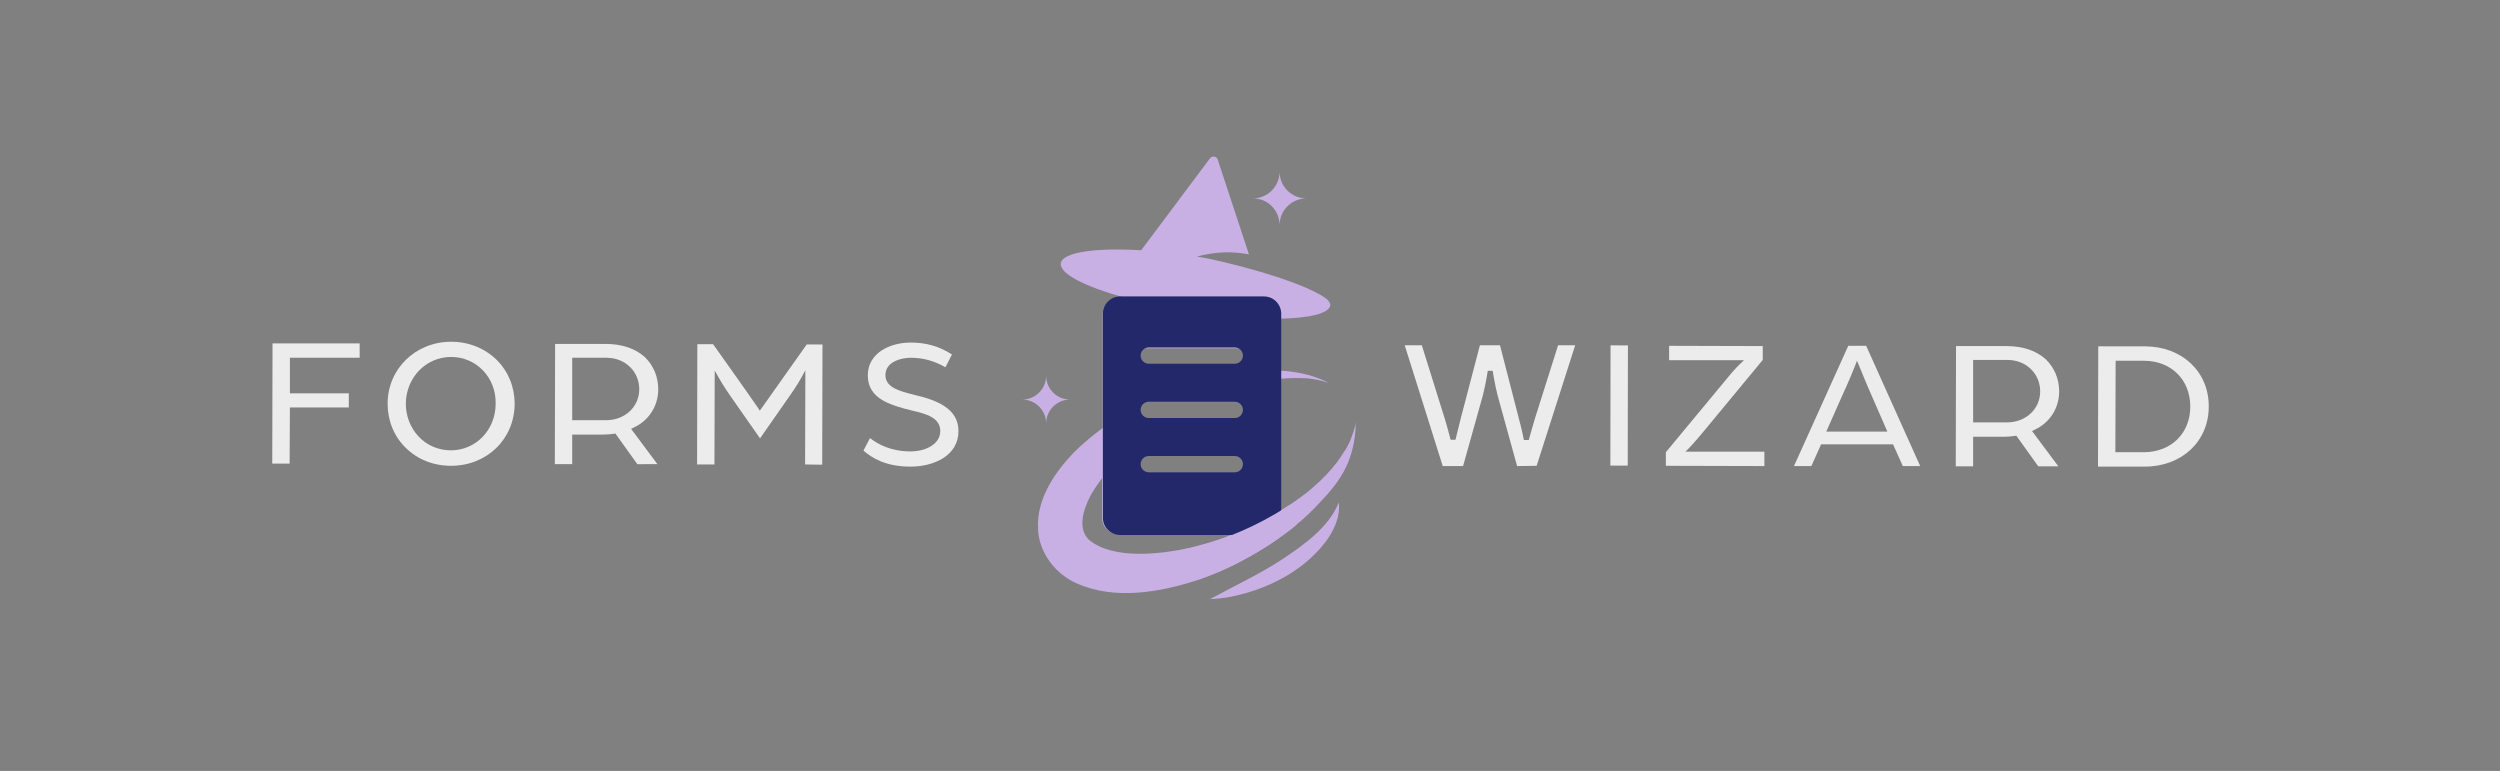 <?xml version="1.0" encoding="UTF-8" standalone="no"?>
<!-- Generator: Adobe Illustrator 27.8.0, SVG Export Plug-In . SVG Version: 6.00 Build 0)  -->

<svg
   version="1.1"
   id="Ebene_1"
   x="0px"
   y="0px"
   viewBox="0 0 921 284"
   style="enable-background:new 0 0 921 284;"
   xml:space="preserve"
   xmlns="http://www.w3.org/2000/svg"
   xmlns:svg="http://www.w3.org/2000/svg"><rect x="0" y="0" width="921" height="284" fill="#808080" stroke="none"/><defs
   id="defs17" />
<style
   type="text/css"
   id="style1">
	.st0{fill:#22286A;}
	.st1{fill:#C8B0E5;}
</style>
<g
   id="g4"
   style="fill:#ececec">
	<polygon
   class="st0"
   points="100.3,170.8 100.4,126.5 132.5,126.5 132.5,131.8 106.8,131.8 106.8,144.9 128.5,144.9 128.5,150.1    106.8,150.1 106.7,170.8  "
   id="polygon1"
   style="fill:#ececec" />
	<path
   class="st0"
   d="M166.1,171.6c-6.5,0-12.4-2.4-16.7-6.7c-4.3-4.2-6.6-10-6.6-16.2c0-12.8,10.3-22.8,23.4-22.8   c6.5,0,12.4,2.4,16.8,6.7c4.3,4.3,6.6,10,6.6,16.2C189.5,161.8,179.4,171.6,166.1,171.6L166.1,171.6z M166.2,131.5   c-9.3,0-16.6,7.6-16.7,17.2c0,4.6,1.7,8.9,4.7,12.1c3.1,3.3,7.3,5.1,11.9,5.1c9.3,0,16.5-7.6,16.5-17.2   C182.8,139.1,175.5,131.5,166.2,131.5L166.2,131.5z"
   id="path1"
   style="fill:#ececec" />
	<path
   class="st0"
   d="M234.8,171l-8.1-11.3l-0.6,0.1c-1.3,0.2-2.7,0.3-3.9,0.3l-11.4,0l0,10.9l-6.4,0l0.1-44.3l18.6,0   c6,0,11,1.7,14.5,4.9c3.1,3,4.9,7.2,4.9,11.8c0,6.1-3.4,11.5-9,14.1l-1,0.5l9.7,13L234.8,171z M210.8,154.8l12.5,0   c6.9,0,12.2-4.9,12.2-11.4c0-3.1-1.2-6.1-3.4-8.2c-2.2-2.2-5.3-3.4-8.7-3.4l-12.6,0L210.8,154.8z"
   id="path2"
   style="fill:#ececec" />
	<path
   class="st0"
   d="M296.6,171.1l0.1-34.7l-1.7,3.1c0,0-1.4,2.6-4.4,6.8L280,161.5l-10.7-15.3c-2.8-4-4.3-6.7-4.3-6.7l-1.7-3   l-0.1,34.6l-6.4,0l0.1-44.3l5.8,0l6.1,8.6c3.2,4.5,10.4,14.7,10.4,14.8l0.7,1.1l0.8-1.1c0,0,7.2-10.2,10.4-14.7l6.1-8.6l5.8,0   l-0.1,44.3L296.6,171.1z"
   id="path3"
   style="fill:#ececec" />
	<path
   class="st0"
   d="M335.4,171.9c-9.3,0-14.3-3.3-17.3-5.9l2.4-4.6c3,2.3,7.7,4.9,15,4.9c5.4,0,10.9-2.6,10.9-7.5   c0-5.1-5.6-6.4-10.2-7.5c-8.7-2.1-16.5-4.6-16.5-13c0-8.3,8.2-12.1,15.8-12.1c5.7,0,10.6,1.4,15.2,4.4l-2.4,4.7   c-4-2.3-8.1-3.5-12.8-3.5c-3.2,0-9.3,1.3-9.3,6.4c0,4.6,5.3,5.9,10.4,7.2c8.6,2,16.5,5.1,16.5,13.4   C353.1,167.8,344.2,171.9,335.4,171.9L335.4,171.9z"
   id="path4"
   style="fill:#ececec" />
</g>
<g
   id="g9"
   style="fill:#ececec">
	<path
   class="st0"
   d="M558.9,171.7l-7.2-26.1c-1-3.9-1.8-9-1.8-9l-1.8,0c0,0.1-0.8,5.1-1.8,9l-7.3,26.1l-7.5,0l-14-44.5l6.3,0   l8.5,27.2c1.1,3.6,2.1,7.6,2.1,7.6l1.8,0l1.9-7.7l7.1-27.1l7.4,0l7,27.2c1,3.6,1.8,7.6,1.8,7.7l1.8,0c0,0,1.1-4,2.2-7.7l8.6-27.2   l6.3,0l-14.2,44.4L558.9,171.7z"
   id="path5"
   style="fill:#ececec" />
	
		<rect
   x="574.4"
   y="146.2"
   transform="matrix(1.584462e-03 -1 1 1.584462e-03 446.146 745.698)"
   class="st0"
   width="44.3"
   height="6.4"
   id="rect5"
   style="fill:#ececec" />
	<path
   class="st0"
   d="M613.7,171.6l0-5l22.8-27.5c2.6-3.2,4.3-4.8,4.3-4.8l1.7-1.6l-27.6,0l0-5.3l34.5,0.1l0,5.1l-22,26.6   c-2.8,3.4-5,5.7-5,5.7l-1.5,1.5l29.1,0l0,5.3L613.7,171.6z"
   id="path6"
   style="fill:#ececec" />
	<path
   class="st0"
   d="M701,171.7l-3.6-8l-26.5,0l-3.6,8l-6.4,0l20-44.3l6.6,0l19.9,44.3L701,171.7z M683.3,135   c0,0.1-2.5,6.2-4.6,10.7l-5.9,13.3l22.5,0l-5.8-13.3c-2-4.5-4.5-10.7-4.5-10.7l-0.9-2.1L683.3,135z"
   id="path7"
   style="fill:#ececec" />
	<path
   class="st0"
   d="M750.9,171.8l-8.1-11.3l-0.6,0.1c-1.3,0.2-2.7,0.3-3.9,0.3l-11.4,0l0,10.9l-6.4,0l0.1-44.3l18.6,0   c6,0,11,1.7,14.5,4.9c3.1,3,4.9,7.2,4.9,11.8c0,6.1-3.4,11.5-9,14.1l-1,0.5l9.7,13L750.9,171.8z M726.9,155.6l12.5,0   c6.9,0,12.2-4.9,12.2-11.4c0-3.1-1.2-6.1-3.4-8.2c-2.2-2.2-5.3-3.4-8.7-3.4l-12.6,0L726.9,155.6z"
   id="path8"
   style="fill:#ececec" />
	<path
   class="st0"
   d="M772.9,171.9l0.1-44.3l17.2,0c13.7,0,23.6,9.4,23.5,22.2c0,12.8-9.9,22.1-23.6,22.1L772.9,171.9z M779.3,166.6   l10.4,0c10.1,0,17.2-6.9,17.2-16.8c0-9.9-7-16.9-17.1-16.9l-10.4,0L779.3,166.6z"
   id="path9"
   style="fill:#ececec" />
</g>
<g
   id="g14">
	<g
   id="g10">
		<path
   class="st1"
   d="M472.6,205.9c-8.5,5.6-17.8,9.9-26.8,14.8c2.6-0.1,5.3-0.4,7.9-0.9c13-2.7,25.8-9,34.2-19.6    c3.3-4.2,6-9.7,5.3-15.1C489.7,194.1,480.4,200.7,472.6,205.9z"
   id="path10" />
	</g>
	<g
   id="g11">
		<path
   class="st1"
   d="M385.4,156c0-4.9,4-8.8,8.8-8.8c-4.9,0-8.8-4-8.8-8.8c0,4.9-4,8.8-8.8,8.8C381.5,147.2,385.4,151.2,385.4,156    z"
   id="path11" />
	</g>
	<g
   id="g12">
		<path
   class="st1"
   d="M471.4,83c0-5.5,4.4-9.9,9.9-9.9c-5.5,0-9.9-4.4-9.9-9.9c0,5.5-4.4,9.9-9.9,9.9C467,73,471.4,77.5,471.4,83z"
   id="path12" />
	</g>
	<g
   id="g13">
		<path
   class="st1"
   d="M499,157.8c-0.1,0.2-0.2,0.5-0.2,0.7c-0.2,0.5-0.3,1-0.5,1.4c-0.1,0.3-0.2,0.6-0.3,0.9    c-0.2,0.4-0.3,0.9-0.5,1.3c-0.1,0.3-0.3,0.6-0.4,0.9c-0.2,0.4-0.4,0.8-0.6,1.2c-0.2,0.3-0.3,0.6-0.5,0.9c-0.2,0.4-0.4,0.8-0.7,1.1    c-0.2,0.3-0.4,0.6-0.6,0.9c-0.2,0.4-0.5,0.7-0.7,1.1c-0.2,0.3-0.4,0.6-0.6,0.9c-0.3,0.4-0.5,0.7-0.8,1.1c-0.2,0.3-0.4,0.6-0.7,0.9    c-0.3,0.3-0.6,0.7-0.8,1c-0.2,0.3-0.5,0.6-0.7,0.8c-0.3,0.3-0.6,0.7-0.9,1c-0.2,0.3-0.5,0.5-0.7,0.8c-0.3,0.3-0.6,0.7-1,1    c-0.3,0.3-0.5,0.5-0.8,0.8c-0.3,0.3-0.7,0.7-1,1c-0.3,0.2-0.5,0.5-0.8,0.7c-0.4,0.3-0.7,0.7-1.1,1c-0.3,0.2-0.5,0.5-0.8,0.7    c-0.4,0.3-0.8,0.7-1.2,1c-0.2,0.2-0.5,0.4-0.7,0.6c-0.5,0.4-1.1,0.8-1.6,1.2c-0.1,0.1-0.3,0.2-0.4,0.3c-0.7,0.5-1.4,1-2.1,1.5    c-0.2,0.1-0.4,0.3-0.6,0.4c-0.5,0.4-1,0.7-1.5,1c-0.3,0.2-0.5,0.4-0.8,0.5c-0.4,0.3-0.9,0.6-1.4,0.9c-0.3,0.2-0.6,0.4-0.9,0.6    c-0.3,0.2-0.5,0.3-0.8,0.5v-48.8c3.6-0.4,7.1-0.4,10.4-0.2c2.7,0.3,5.4,0.8,8,1.8c-4.9-2.7-10.6-4-16-4.5    c-0.8-0.1-1.6-0.1-2.3-0.1v-19.2c0,0,0.1,0,0.1,0c11-0.2,18.2-1.9,18.6-5c-0.1-1.1-0.9-1.9-1.7-2.5c-9.3-6.7-38.8-14.1-47.5-15.4    c7.6-1.9,12.9-1.9,19.2-0.8l-11.5-34.9c-0.4-1.3-2.1-1.5-2.9-0.4l-25.3,33.8c-16.9-1-29,0.7-29.6,4.8c-0.6,3.8,8.9,8.6,23.6,12.7    h-2c-3.4,0-6.2,2.8-6.2,6.2v41.8c-3.8,2.8-7.4,5.8-10.6,9c-7,7.3-13.8,17.1-13.2,28.1c0.3,8.9,6.5,16.7,14.2,20.1    c14.3,6.4,31.2,3.2,45.2-1.4c1.8-0.6,3.7-1.3,5.5-2.1l0,0c0.1,0,0.2-0.1,0.3-0.1c0.3-0.1,0.7-0.3,1-0.4c0.6-0.2,1.2-0.5,1.8-0.8    c0.4-0.2,0.7-0.3,1.1-0.5c0.6-0.3,1.1-0.5,1.7-0.8c0.4-0.2,0.8-0.4,1.1-0.5c0.5-0.3,1.1-0.5,1.6-0.8c0.4-0.2,0.7-0.4,1.1-0.6    c0.5-0.3,1.1-0.6,1.6-0.9c0.4-0.2,0.7-0.4,1.1-0.6c0.6-0.3,1.2-0.6,1.7-1c0.3-0.2,0.6-0.3,0.9-0.5c0.7-0.4,1.5-0.9,2.2-1.3    c0.1-0.1,0.3-0.2,0.4-0.3c0.9-0.5,1.7-1.1,2.6-1.6c0.2-0.2,0.5-0.3,0.7-0.5c0.6-0.4,1.2-0.8,1.8-1.2c0.3-0.2,0.6-0.4,0.9-0.7    c0.5-0.4,1-0.7,1.6-1.1c0.3-0.2,0.7-0.5,1-0.7c0.5-0.4,1-0.7,1.5-1.1c0.3-0.3,0.7-0.5,1-0.8c0.5-0.4,1-0.8,1.4-1.2    c0.3-0.3,0.6-0.5,1-0.8c0.5-0.4,1-0.8,1.4-1.2c0.3-0.3,0.6-0.5,0.9-0.8c0.5-0.5,1-0.9,1.5-1.4c0.2-0.2,0.5-0.5,0.7-0.7    c0.7-0.7,1.5-1.4,2.2-2.2c7.4-7.7,14.1-15.2,14.4-30.9C499.4,156.4,499.2,157.1,499,157.8z M453.7,197c-0.4,0.2-0.9,0.3-1.3,0.5    c-0.3,0.1-0.6,0.2-0.9,0.4c-0.5,0.2-0.9,0.3-1.4,0.5c-0.3,0.1-0.6,0.2-0.9,0.3c-0.5,0.2-1.1,0.4-1.6,0.5c-0.2,0.1-0.4,0.1-0.6,0.2    c-0.7,0.2-1.5,0.5-2.2,0.7c-0.1,0-0.2,0.1-0.4,0.1c-2.1,0.6-4.1,1.1-6,1.6c-10.7,2.4-28.5,4.5-37.3-3c-4.2-4.2-2-11.1,0.6-16.1    c1.2-2.2,2.7-4.4,4.3-6.5v14.5c0,3.4,2.8,6.2,6.2,6.2h41.6C453.8,196.9,453.8,197,453.7,197z M455.5,174.4h-33.7    c-1.8,0-3.2-1.4-3.2-3.2c0-1.8,1.4-3.2,3.2-3.2h33.7c1.8,0,3.2,1.4,3.2,3.2C458.6,173,457.2,174.4,455.5,174.4z M455.5,154.2    h-33.7c-1.8,0-3.2-1.4-3.2-3.2s1.4-3.2,3.2-3.2h33.7c1.8,0,3.2,1.4,3.2,3.2S457.2,154.2,455.5,154.2z M455.5,134.7h-33.7    c-1.8,0-3.2-1.4-3.2-3.2c0-1.8,1.4-3.2,3.2-3.2h33.7c1.8,0,3.2,1.4,3.2,3.2C458.6,133.3,457.2,134.7,455.5,134.7z"
   id="path13" />
	</g>
</g>
<path
   class="st0"
   d="M465.6,109.2h-52.9c-3.5,0-6.4,2.8-6.4,6.4v75.1c0,3.5,2.8,6.4,6.4,6.4h52.9c3.5,0,6.4-2.8,6.4-6.4v-75.1  C472,112.1,469.2,109.2,465.6,109.2z M454.9,174h-31.7c-1.6,0-3-1.3-3-3c0-1.6,1.3-3,3-3h31.7c1.6,0,3,1.3,3,3  C457.9,172.6,456.6,174,454.9,174z M454.9,154h-31.7c-1.6,0-3-1.3-3-3c0-1.6,1.3-3,3-3h31.7c1.6,0,3,1.3,3,3  C457.9,152.6,456.6,154,454.9,154z M454.9,134h-31.7c-1.6,0-3-1.3-3-3c0-1.6,1.3-3,3-3h31.7c1.6,0,3,1.3,3,3  C457.9,132.6,456.6,134,454.9,134z"
   id="path14" />
<g
   id="g17">
	<g
   id="g15">
		<path
   class="st1"
   d="M473.6,187"
   id="path15" />
	</g>
	<g
   id="g16">
		<path
   class="st1"
   d="M478,193c-9.7,8.2-20.7,14.3-32.4,19l-4.3-10.7c10.1-2.7,21.9-7.6,32.3-14.3L478,193c2.2-1.9,4.4-3.9,6.5-6"
   id="path16" />
	</g>
</g>
</svg>
